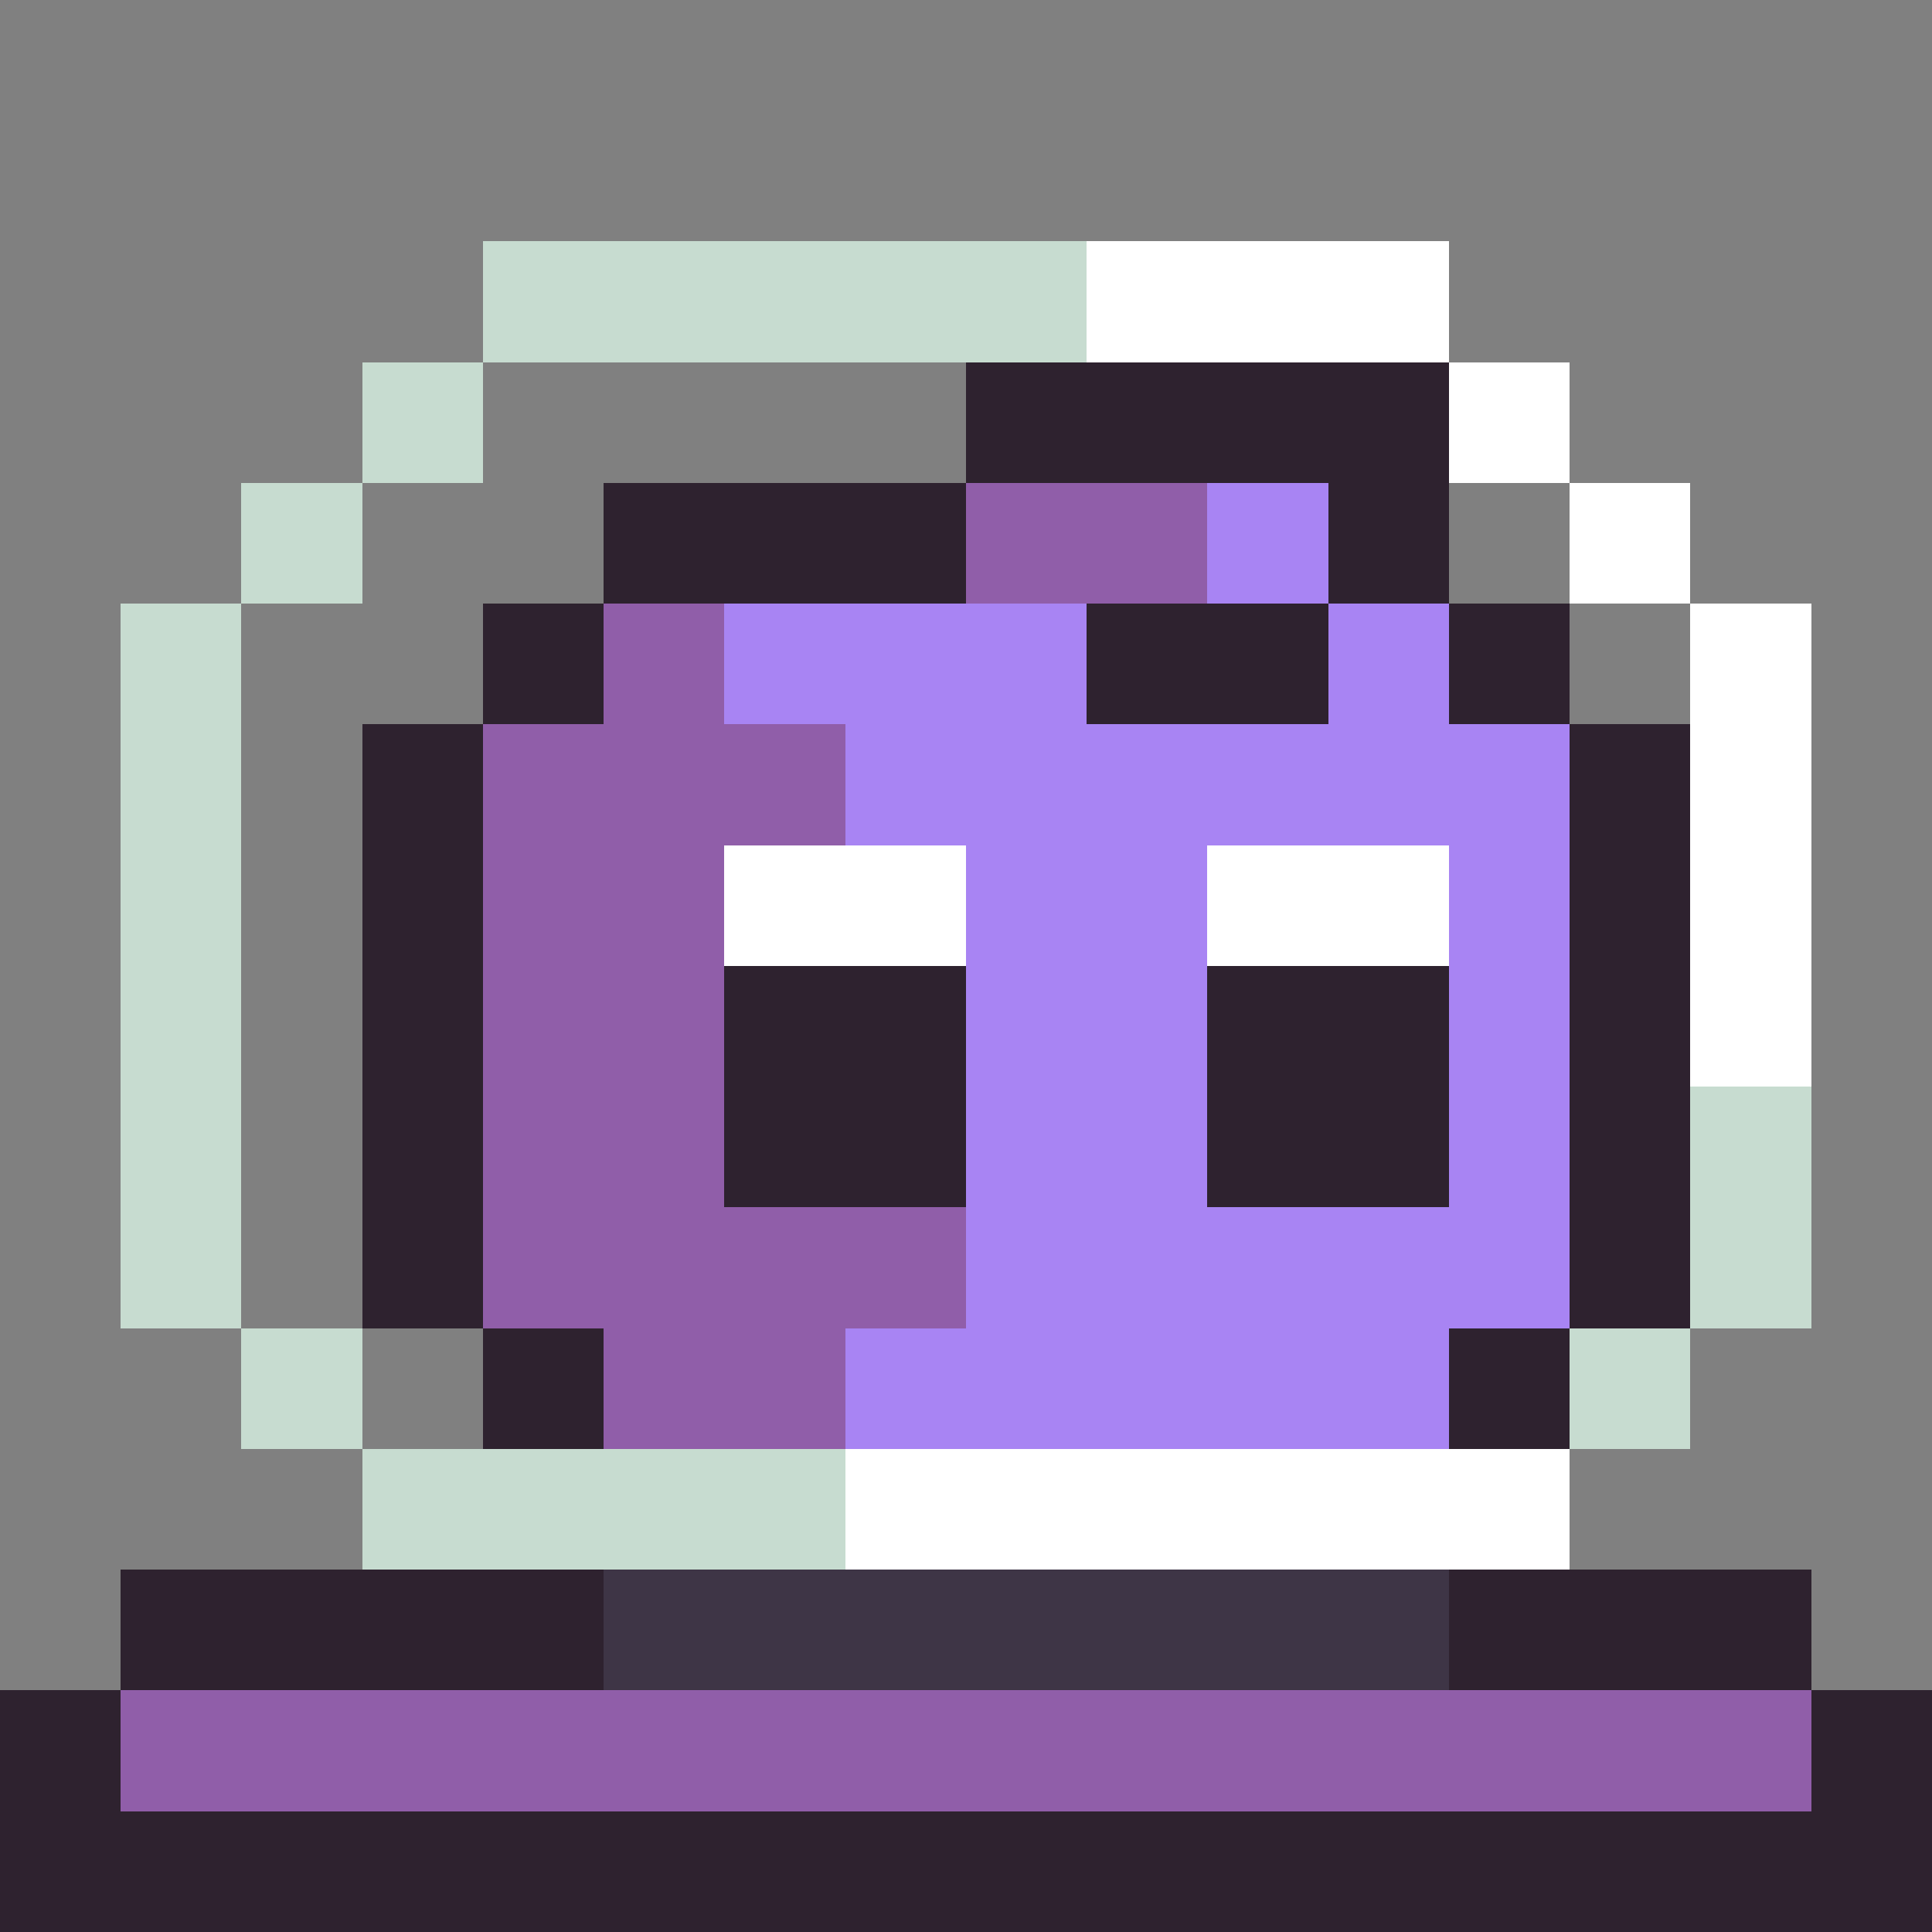 <svg xmlns="http://www.w3.org/2000/svg" viewBox="0 -0.5 16 16" shape-rendering="crispEdges">
<rect x="0" y="-0.5" width="16" height="16" fill="#808080" stroke="none"/>
<path stroke="#c7dcd0" d="M4 2h5M3 3h1M2 4h1M1 5h1M1 6h1M1 7h1M1 8h1M1 9h1M14 9h1M1 10h1M14 10h1M2 11h1M13 11h1M3 12h4" />
<path stroke="#ffffff" d="M9 2h3M12 3h1M13 4h1M14 5h1M14 6h1M6 7h2M10 7h2M14 7h1M14 8h1M7 12h6" />
<path stroke="#2e222f" d="M8 3h4M5 4h3M11 4h1M4 5h1M9 5h2M12 5h1M3 6h1M13 6h1M3 7h1M13 7h1M3 8h1M6 8h2M10 8h2M13 8h1M3 9h1M6 9h2M10 9h2M13 9h1M3 10h1M13 10h1M4 11h1M12 11h1M1 13h4M12 13h3M0 14h1M15 14h1M0 15h16" />
<path stroke="#905ea9" d="M8 4h2M5 5h1M4 6h3M4 7h2M4 8h2M4 9h2M4 10h4M5 11h2M1 14h14" />
<path stroke="#a884f3" d="M10 4h1M6 5h3M11 5h1M7 6h6M8 7h2M12 7h1M8 8h2M12 8h1M8 9h2M12 9h1M8 10h5M7 11h5" />
<path stroke="#3e3546" d="M5 13h7" />
</svg>